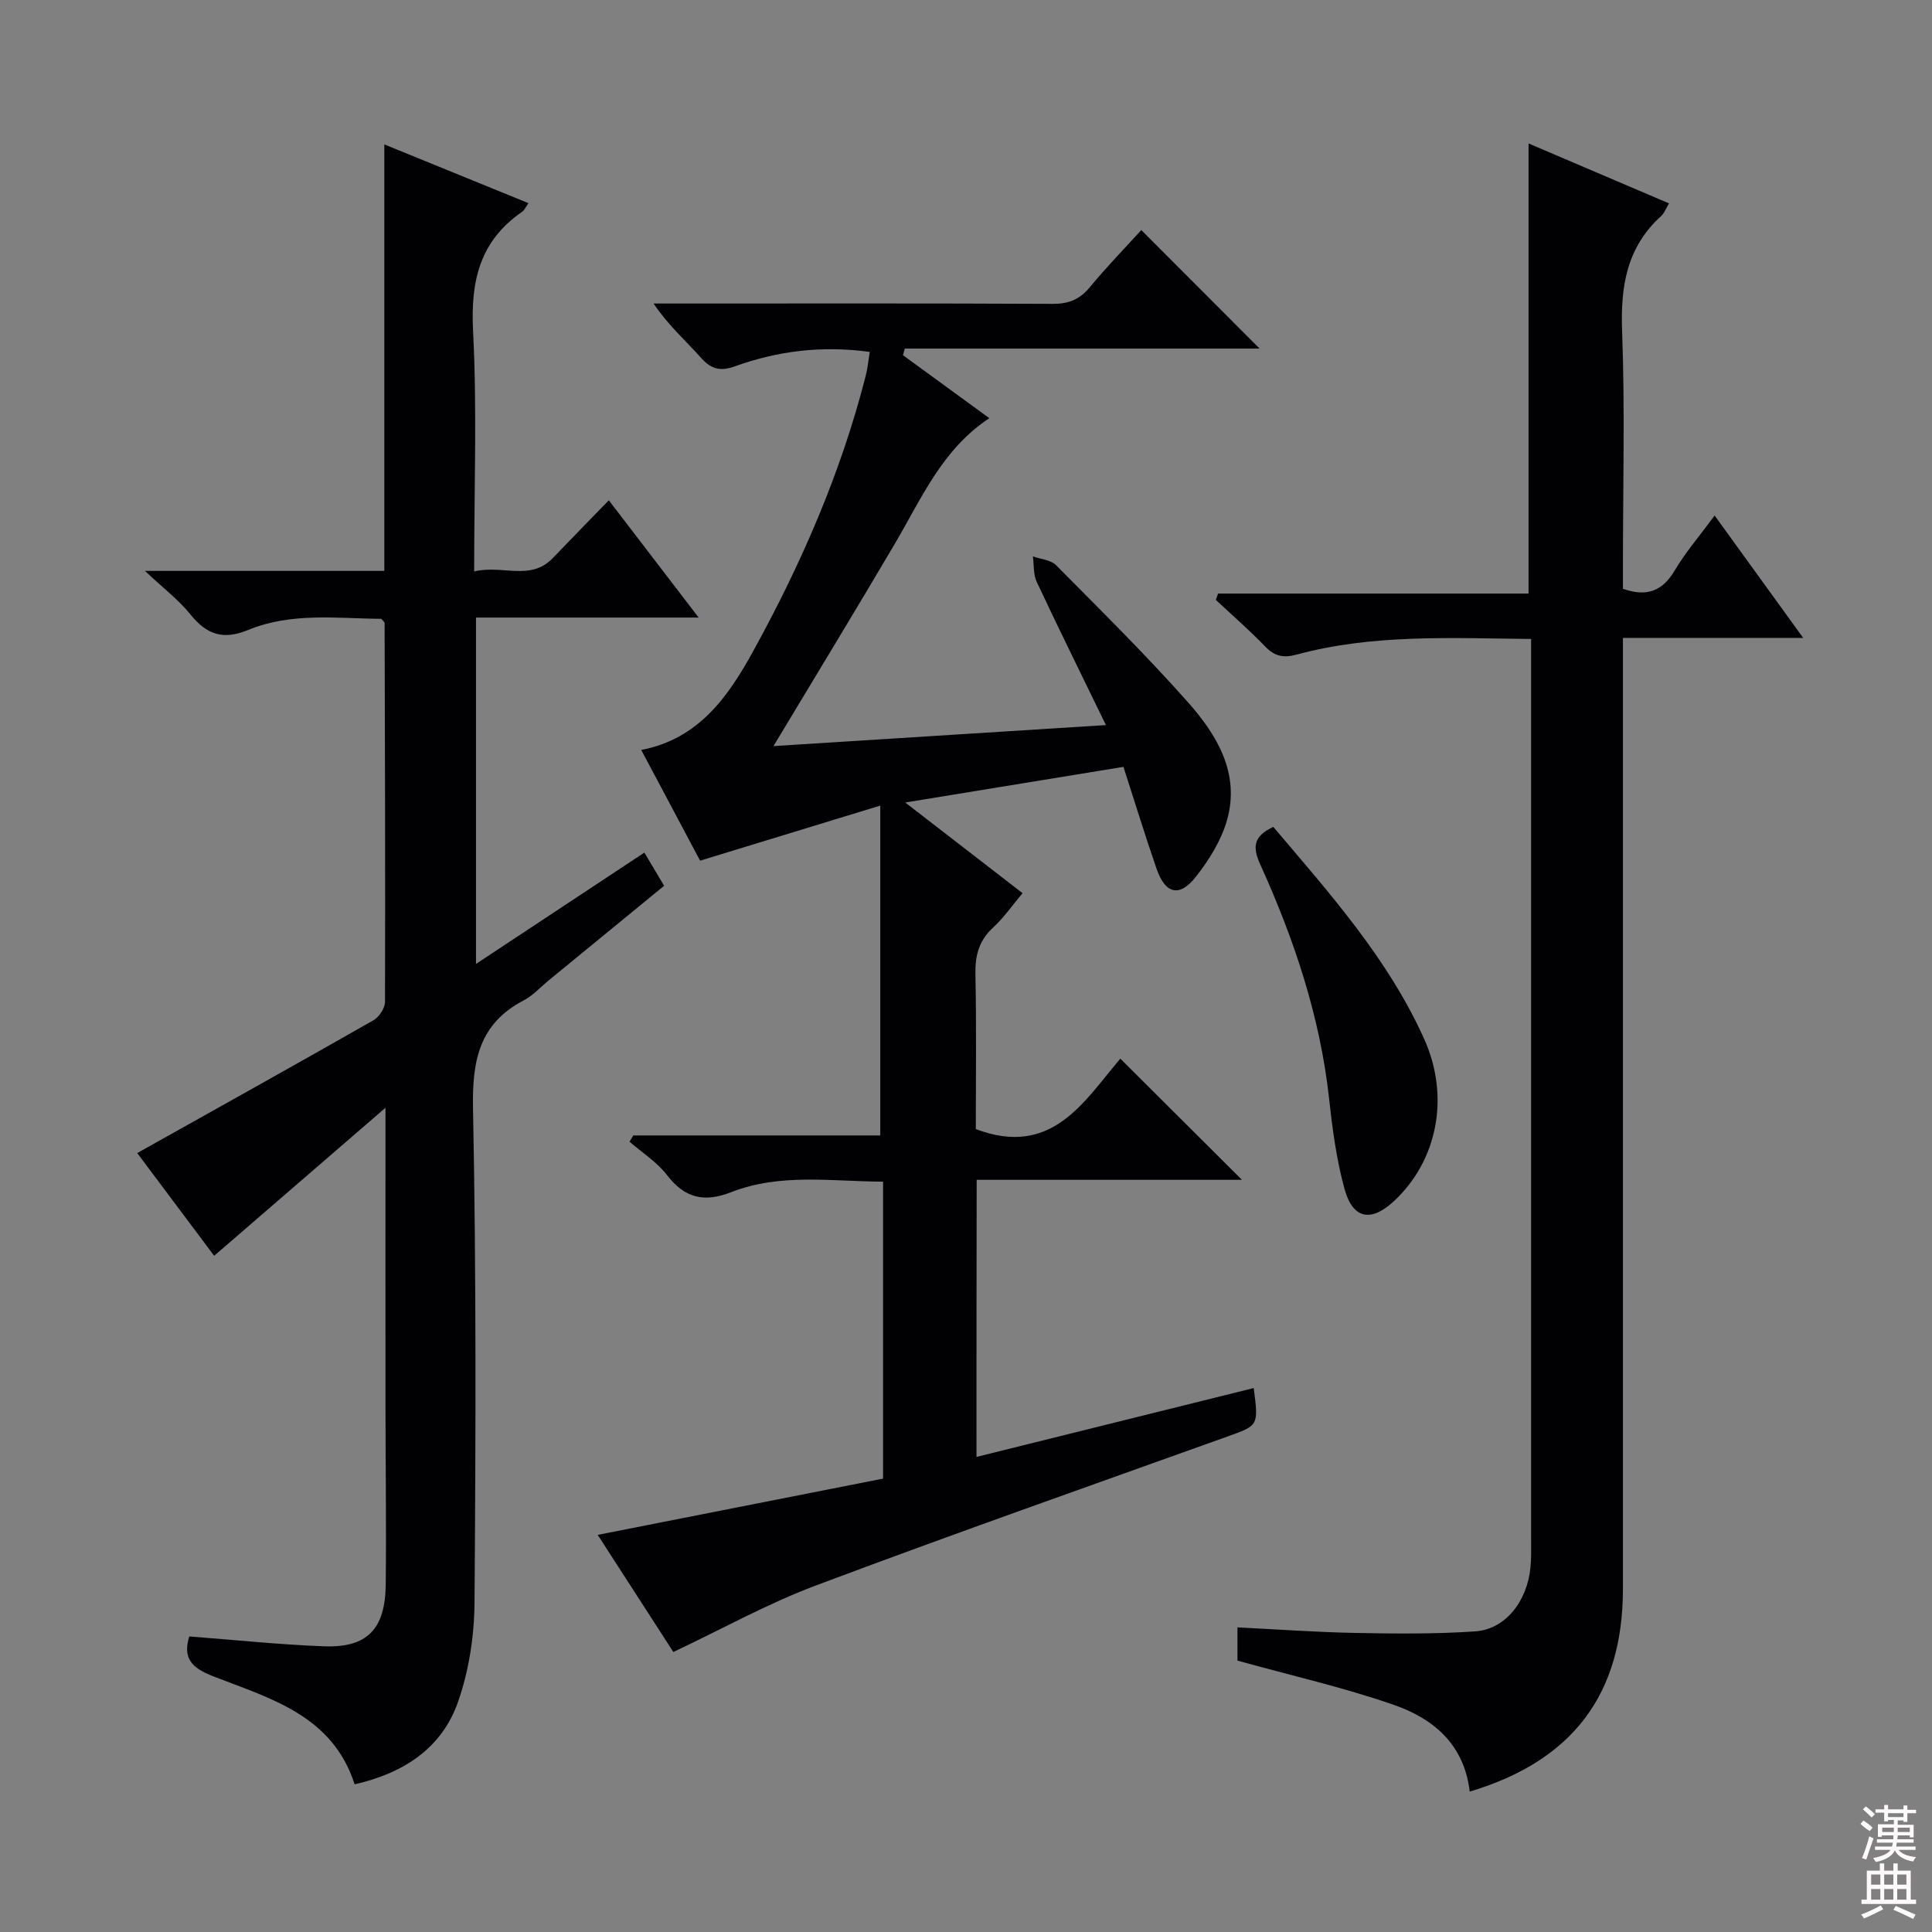 <svg enable-background="new 0 0 400 400" viewBox="0 0 400 400" xmlns="http://www.w3.org/2000/svg"><rect x="0" y="0" width="400" height="400" fill="#808080" stroke="none"/><g fill="#010103"><path d="m202.17 301.64c19.44-4.83 38.39-9.53 57.4-14.26 1.02 7.85.98 7.73-5.45 10.04-28.45 10.2-56.97 20.23-85.26 30.86-10.06 3.78-19.54 9.07-29.45 13.75-5.16-7.99-10.19-15.78-15.66-24.25 20.11-3.97 39.56-7.8 59.08-11.65 0-20.58 0-40.72 0-61.48-10.6-.04-21.24-1.81-31.43 2.17-5.61 2.19-9.62 1.27-13.31-3.54-2.07-2.69-5.13-4.63-7.75-6.9.26-.43.51-.87.77-1.3h51.14c0-22.71 0-44.89 0-68.29-12.96 3.96-24.9 7.61-37.3 11.4-3.9-7.33-7.94-14.93-12.19-22.92 11.97-2.29 18.07-11.16 23.21-20.51 9.96-18.1 18.19-36.98 23.3-57.09.39-1.55.53-3.16.8-4.81-9.94-1.36-19.08-.2-27.96 3-2.8 1.01-4.79.67-6.9-1.7-3.18-3.58-6.83-6.75-9.89-11.32h5.11c25.83 0 51.66-.06 77.5.07 3.3.02 5.6-.9 7.71-3.45 3.47-4.21 7.29-8.12 10.65-11.83 8.25 8.27 16.22 16.25 24.5 24.54-24.3 0-48.88 0-73.46 0-.13.46-.25.91-.38 1.37 5.82 4.25 11.65 8.49 17.88 13.04-9.71 6.39-14.02 16.57-19.52 25.92-8.16 13.86-16.53 27.6-25.17 41.97 22.75-1.44 45.27-2.86 68.83-4.35-5.13-10.56-9.83-20.06-14.33-29.65-.72-1.54-.55-3.5-.79-5.27 1.62.58 3.71.71 4.8 1.82 9.24 9.33 18.61 18.57 27.32 28.39 6.03 6.8 10.83 14.77 8.05 24.47-1.19 4.15-3.69 8.15-6.39 11.6-3.4 4.36-6.36 3.64-8.17-1.6-2.38-6.88-4.52-13.85-6.86-21.11-14.86 2.43-29.52 4.82-45.18 7.38 8.32 6.43 16.02 12.38 24.29 18.77-2.08 2.47-3.85 5.05-6.09 7.11-2.97 2.73-3.76 5.85-3.67 9.77.23 10.8.08 21.6.08 31.96 15.74 5.99 22.41-5.75 29.92-14.58 8.38 8.35 16.49 16.43 25.18 25.09-18.48 0-36.62 0-54.92 0-.04 19.42-.04 38.05-.04 57.37z"/><path d="m98.17 118.31c5.89-1.43 11.64 2.08 16.28-2.77 3.67-3.84 7.4-7.63 11.6-11.96 6.27 8.19 12.15 15.85 18.6 24.28-15.92 0-30.82 0-46.1 0v71.71c11.76-7.78 23.12-15.28 34.86-23.05 1.39 2.33 2.63 4.41 4.09 6.87-8.1 6.64-16.05 13.15-24 19.67-1.67 1.37-3.18 3.07-5.06 4.05-9.23 4.82-10.7 12.49-10.51 22.31.68 34.14.57 68.31.31 102.46-.05 6.84-1.15 13.98-3.39 20.42-3.36 9.66-11.28 14.82-21.43 17.12-4.62-14.34-17.52-17.78-29.31-22.37-4.39-1.71-6.33-3.71-4.92-8.24 9.3.7 18.62 1.7 27.96 2.04 8.88.32 12.61-3.56 12.71-12.77.14-12.33-.04-24.66-.05-36.99-.02-19.99 0-39.97 0-61.74-12.43 10.75-23.87 20.63-35.47 30.65-5.54-7.4-11.1-14.82-15.93-21.27 16.52-9.25 32.76-18.29 48.9-27.49 1.18-.67 2.4-2.51 2.4-3.81.08-26.16-.01-52.31-.08-78.47 0-.13-.2-.25-.69-.84-9.02-.05-18.56-1.41-27.57 2.31-5.19 2.15-8.6.94-11.95-3.22-2.38-2.96-5.49-5.32-9.41-9.01h49.56c0-15.32 0-29.93 0-44.54 0-14.44 0-28.89 0-43.76 9.65 3.93 19.58 7.98 29.84 12.16-.59.83-.84 1.47-1.31 1.79-8.74 6-10.68 14.29-10.16 24.56.84 16.26.23 32.59.23 49.9z"/><path d="m304.29 370.93c-1.15-9.85-7.6-15.14-15.72-17.96-10.42-3.62-21.25-6.07-32.37-9.16 0-1.52 0-3.94 0-6.88 8.24.41 16.3 1 24.38 1.15 8.28.16 16.6.24 24.85-.32 6.21-.42 10.75-6.18 11.44-13.25.18-1.82.13-3.66.13-5.49.01-60.32 0-120.64 0-180.96 0-1.78 0-3.57 0-5.77-16.62-.16-32.75-1.04-48.52 3.23-2.84.77-4.61.33-6.58-1.71-3.23-3.35-6.76-6.42-10.17-9.6.15-.44.31-.88.46-1.32h64.28c0-31.4 0-61.97 0-93.19 9.58 4.09 19.13 8.16 29.08 12.41-.65 1.07-.96 2.01-1.61 2.6-7.15 6.47-8.45 14.58-8.1 23.86.6 16.14.17 32.32.17 48.48v4.85c4.95 1.74 8.18.49 10.72-3.79 2.26-3.8 5.19-7.2 8.27-11.37 6.17 8.53 11.97 16.54 18.33 25.33-12.76 0-24.77 0-37.32 0v6.46 190.46c-.01 21.74-10.36 35.56-31.72 41.94z"/><path d="m263.62 171.2c11.72 13.81 23.73 27.25 31.22 43.86 5.4 11.96 2.79 25.17-6.17 33.56-4.77 4.47-8.57 3.83-10.3-2.46-1.66-6.04-2.5-12.35-3.18-18.6-1.87-17.04-7.22-33.04-14.24-48.52-1.62-3.55-1.57-5.87 2.67-7.84z"/></g><path d="m385.2 377.6.6-.7c.6.4 1.3.9 1.9 1.5l-.6.7c-.8-.5-1.4-1-1.9-1.5zm.3 7.1c.6-1.4 1.1-2.9 1.5-4.5.3.1.6.3.9.4-.5 1.4-1 2.9-1.5 4.4zm.2-10.1.6-.6c.7.5 1.3 1.1 1.9 1.6l-.7.7c-.6-.6-1.2-1.2-1.8-1.7zm8.4-.8h.8v.9h1.8v.7h-1.8v1.8h-.8v-.3h-1.2v.9h3.3v2.6h-.8v-.4h-2.5c0 .3 0 .6-.1.8h3.4v.7h-3.5c0 .3-.1.6-.1.8h4v.7h-3.5c.7.9 1.9 1.3 3.6 1.5-.2.2-.4.5-.6.9-1.9-.3-3.2-1.1-3.8-2.3-.5 1.1-1.8 2-3.9 2.4-.2-.3-.4-.5-.6-.8 1.9-.4 3.1-.9 3.6-1.7h-3.2v-.7h3.5c.1-.2.1-.5.2-.8h-3.3v-.7h3.4c0-.2 0-.5 0-.8h-2.4v.3h-.8v-2.6h3.3v-.9h-1.2v.3h-.8v-1.8h-1.8v-.7h1.8v-.9h.8v.9h3.2zm-4.4 5.5h2.4c0-.3 0-.6 0-.9h-2.4zm1.2-3.1h3.2v-.8h-3.2zm4.4 2.2h-2.4v.9h2.5v-.9z" fill="#fcfafa"/><path d="m389.2 385.8h.9v1.5h1.9v-1.5h.9v1.5h2.7v6h1.1v.9h-11.3v-.9h1.1v-6h2.7zm.2 8.7.5.8c-1.2.6-2.5 1.3-4 1.9-.2-.3-.3-.6-.6-.8 1.6-.6 3-1.3 4.1-1.9zm-2-4.3h1.9v-2.1h-1.9zm0 3.1h1.9v-2.2h-1.9zm2.7-3.1h1.9v-2.1h-1.9zm0 3.1h1.9v-2.2h-1.9zm2.4 1.3c1.4.6 2.7 1.2 4.1 1.8l-.5.9c-1.5-.7-2.8-1.4-4.1-1.9zm2.2-6.5h-1.9v2.1h1.9zm-1.9 5.2h1.9v-2.2h-1.9z" fill="#fcfafa"/></svg>